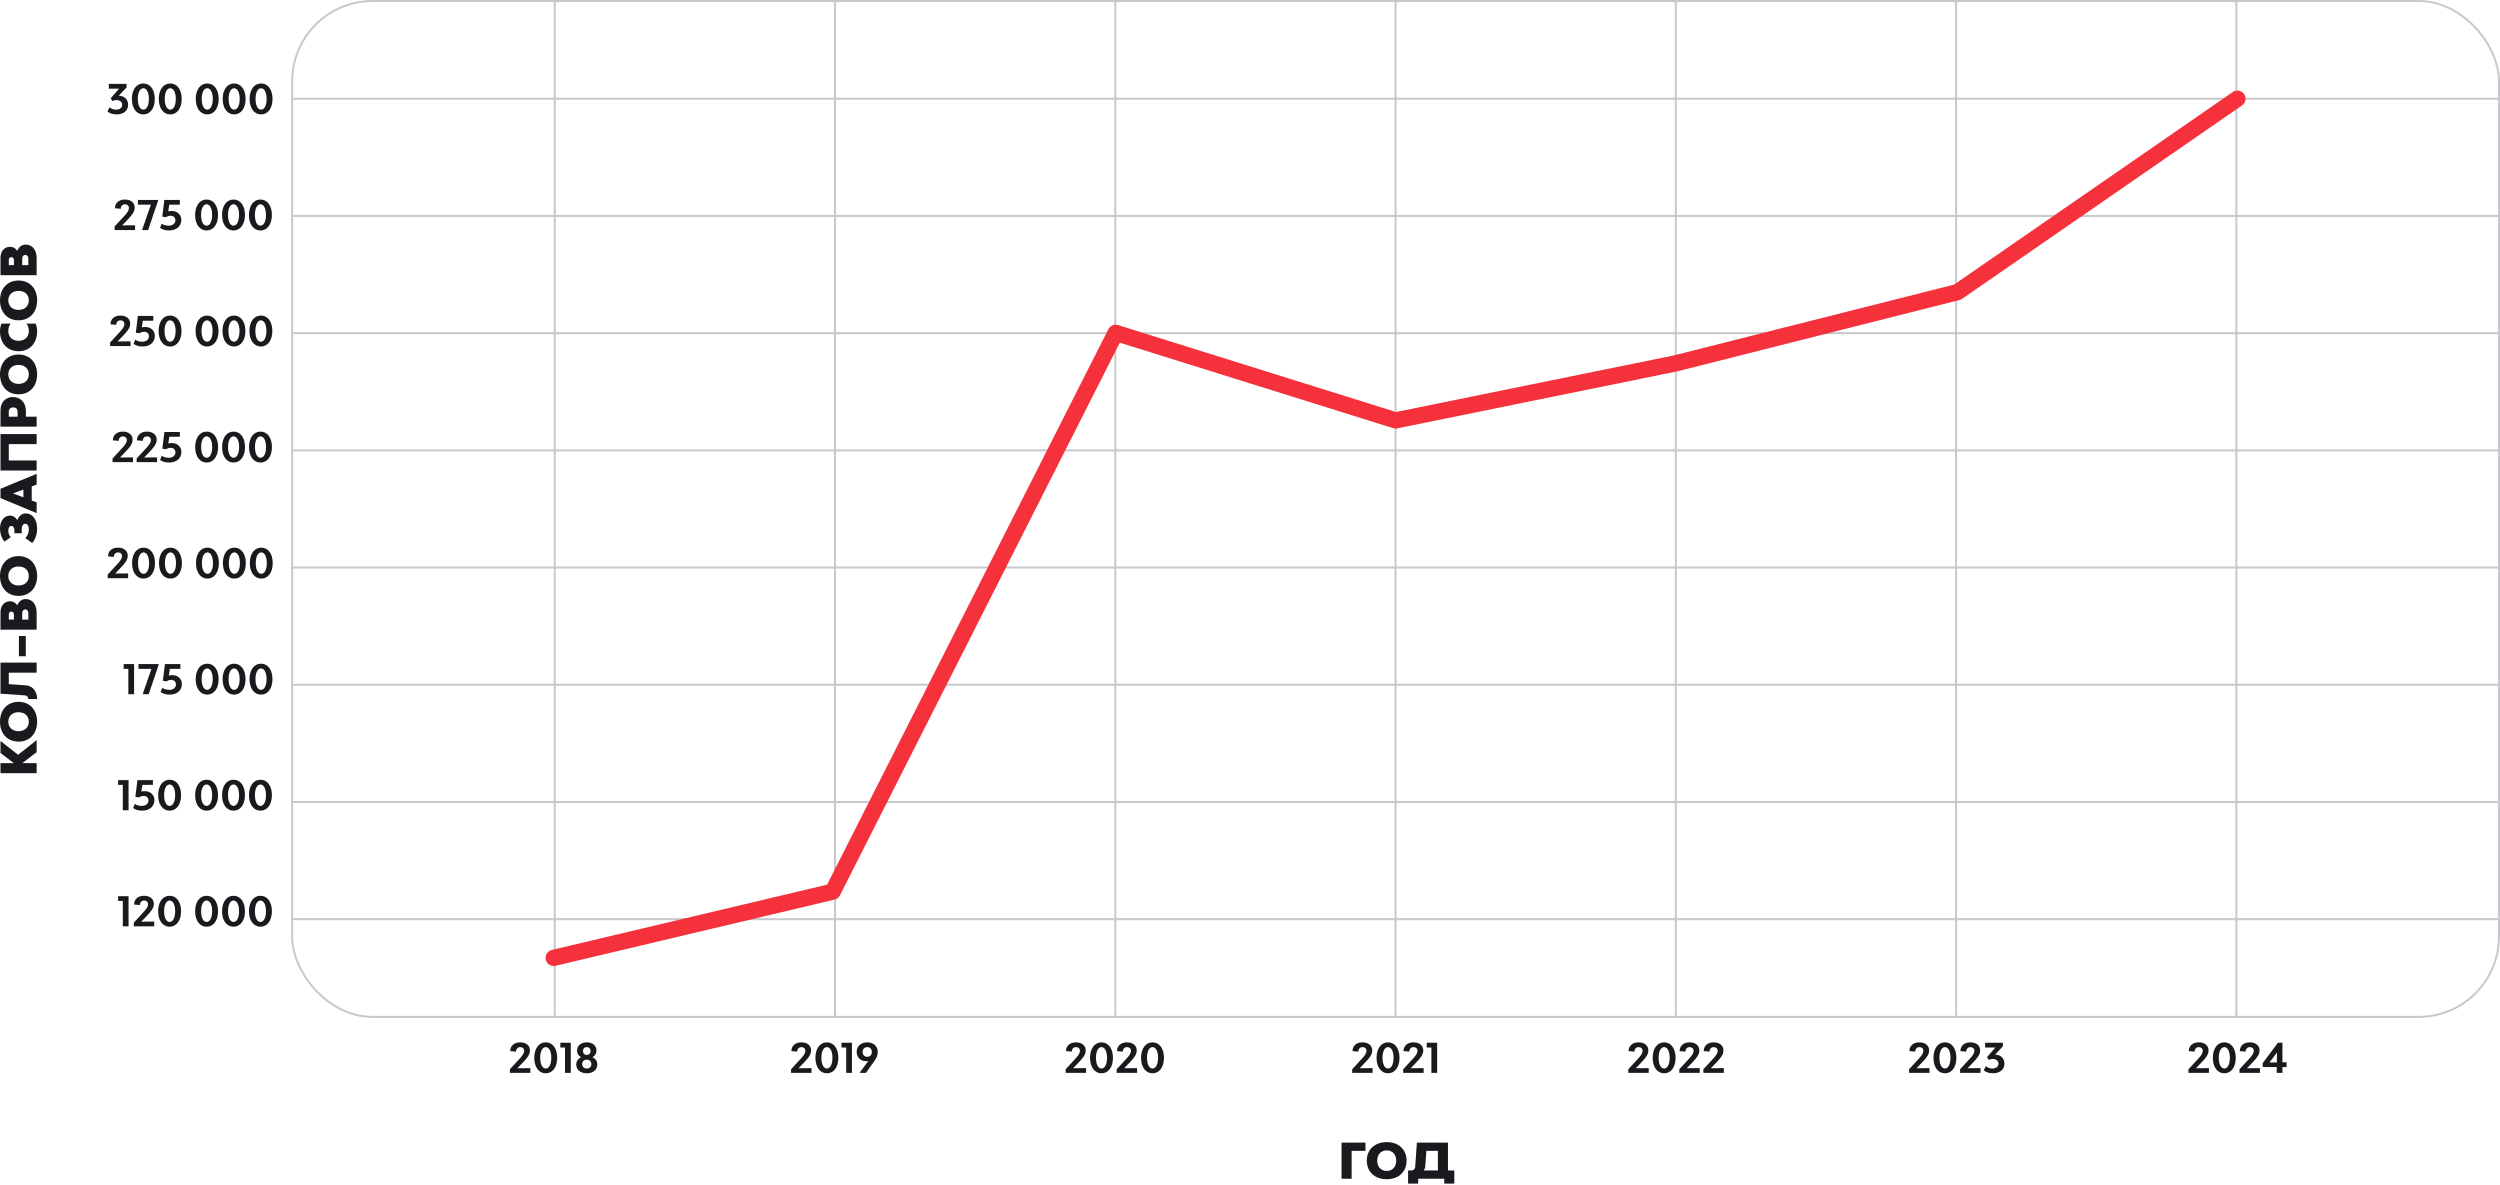 <svg width="1228" height="582" viewBox="0 0 1228 582" fill="none" xmlns="http://www.w3.org/2000/svg">
<rect x="143.5" y="0.5" width="1084" height="499" rx="39.5" stroke="#C8C9CC"/>
<rect x="143" y="48" width="1085" height="1" fill="#C8C9CC"/>
<rect x="143" y="105.571" width="1085" height="1" fill="#C8C9CC"/>
<rect x="143" y="163.143" width="1085" height="1" fill="#C8C9CC"/>
<rect x="143" y="220.714" width="1085" height="1" fill="#C8C9CC"/>
<rect x="143" y="278.286" width="1085" height="1" fill="#C8C9CC"/>
<rect x="143" y="335.857" width="1085" height="1" fill="#C8C9CC"/>
<rect x="143" y="393.429" width="1085" height="1" fill="#C8C9CC"/>
<rect x="143" y="451" width="1085" height="1" fill="#C8C9CC"/>
<rect x="272" width="1" height="500" fill="#C8C9CC"/>
<rect x="409.667" width="1" height="500" fill="#C8C9CC"/>
<rect x="547.333" width="1" height="500" fill="#C8C9CC"/>
<rect x="685" width="1" height="500" fill="#C8C9CC"/>
<rect x="822.667" width="1" height="500" fill="#C8C9CC"/>
<rect x="960.333" width="1" height="500" fill="#C8C9CC"/>
<rect x="1098" width="1" height="500" fill="#C8C9CC"/>
<path d="M272 470.5L409 438L548 163.5L685.5 206.5L823 178.5L961.5 143.5L1099 48.5" stroke="#F5313C" stroke-width="8" stroke-linecap="round" stroke-linejoin="round"/>
<path d="M58.352 47.02C61.112 47.08 62.932 48.86 62.932 51.46C62.932 54.3 60.772 56.2 57.292 56.2C55.472 56.2 53.732 55.66 52.772 54.72L53.832 52.66C54.552 53.42 55.692 53.86 56.972 53.86C58.852 53.86 60.012 52.9 60.012 51.48C60.012 50.06 58.892 49.16 57.192 49.16C56.432 49.16 55.772 49.32 55.172 49.64L54.412 48.22L58.492 43.54H53.452V41.2H62.172V42.96L58.352 47.02ZM70.413 56.2C67.033 56.2 64.773 53.16 64.773 48.6C64.773 44.04 67.033 41 70.413 41C73.793 41 76.033 44.04 76.033 48.6C76.033 53.16 73.793 56.2 70.413 56.2ZM70.413 53.86C72.053 53.86 73.133 51.76 73.133 48.6C73.133 45.44 72.053 43.34 70.413 43.34C68.773 43.34 67.693 45.44 67.693 48.6C67.693 51.76 68.773 53.86 70.413 53.86ZM83.636 56.2C80.256 56.2 77.996 53.16 77.996 48.6C77.996 44.04 80.256 41 83.636 41C87.016 41 89.256 44.04 89.256 48.6C89.256 53.16 87.016 56.2 83.636 56.2ZM83.636 53.86C85.276 53.86 86.356 51.76 86.356 48.6C86.356 45.44 85.276 43.34 83.636 43.34C81.996 43.34 80.916 45.44 80.916 48.6C80.916 51.76 81.996 53.86 83.636 53.86ZM101.8 56.2C98.42 56.2 96.16 53.16 96.16 48.6C96.16 44.04 98.42 41 101.8 41C105.18 41 107.42 44.04 107.42 48.6C107.42 53.16 105.18 56.2 101.8 56.2ZM101.8 53.86C103.44 53.86 104.52 51.76 104.52 48.6C104.52 45.44 103.44 43.34 101.8 43.34C100.16 43.34 99.08 45.44 99.08 48.6C99.08 51.76 100.16 53.86 101.8 53.86ZM115.022 56.2C111.642 56.2 109.382 53.16 109.382 48.6C109.382 44.04 111.642 41 115.022 41C118.402 41 120.642 44.04 120.642 48.6C120.642 53.16 118.402 56.2 115.022 56.2ZM115.022 53.86C116.662 53.86 117.742 51.76 117.742 48.6C117.742 45.44 116.662 43.34 115.022 43.34C113.382 43.34 112.302 45.44 112.302 48.6C112.302 51.76 113.382 53.86 115.022 53.86ZM128.245 56.2C124.865 56.2 122.605 53.16 122.605 48.6C122.605 44.04 124.865 41 128.245 41C131.625 41 133.865 44.04 133.865 48.6C133.865 53.16 131.625 56.2 128.245 56.2ZM128.245 53.86C129.885 53.86 130.965 51.76 130.965 48.6C130.965 45.44 129.885 43.34 128.245 43.34C126.605 43.34 125.525 45.44 125.525 48.6C125.525 51.76 126.605 53.86 128.245 53.86Z" fill="#1A1A1E"/>
<path d="M56.309 113V111.22L60.889 106.26C61.669 105.4 63.329 103.72 63.329 102.18C63.329 101.08 62.549 100.34 61.409 100.34C60.149 100.34 59.329 101.24 59.329 102.56L56.469 102.3C56.469 99.72 58.409 98 61.329 98C64.249 98 66.169 99.56 66.169 101.96C66.169 104.06 64.729 105.76 62.749 107.84L59.989 110.72L66.349 110.66V113H56.309ZM67.745 98.2H77.765L72.765 113H69.785L74.105 100.54H67.745V98.2ZM83.066 113.2C81.226 113.2 79.646 112.76 78.606 111.88L79.446 109.84C80.306 110.54 81.546 110.86 82.806 110.86C84.806 110.86 86.146 109.8 86.146 108.22C86.146 106.86 85.206 105.96 83.766 105.96C82.886 105.96 82.066 106.26 81.586 106.68L79.706 106.42L80.726 98.2H88.326V100.54H83.146L82.646 103.84C83.066 103.72 83.606 103.62 84.266 103.62C87.066 103.62 89.066 105.38 89.066 108.02C89.066 111.14 86.606 113.2 83.066 113.2ZM101.483 113.2C98.103 113.2 95.843 110.16 95.843 105.6C95.843 101.04 98.103 98 101.483 98C104.863 98 107.103 101.04 107.103 105.6C107.103 110.16 104.863 113.2 101.483 113.2ZM101.483 110.86C103.123 110.86 104.203 108.76 104.203 105.6C104.203 102.44 103.123 100.34 101.483 100.34C99.843 100.34 98.763 102.44 98.763 105.6C98.763 108.76 99.843 110.86 101.483 110.86ZM114.706 113.2C111.326 113.2 109.066 110.16 109.066 105.6C109.066 101.04 111.326 98 114.706 98C118.086 98 120.326 101.04 120.326 105.6C120.326 110.16 118.086 113.2 114.706 113.2ZM114.706 110.86C116.346 110.86 117.426 108.76 117.426 105.6C117.426 102.44 116.346 100.34 114.706 100.34C113.066 100.34 111.986 102.44 111.986 105.6C111.986 108.76 113.066 110.86 114.706 110.86ZM127.929 113.2C124.549 113.2 122.289 110.16 122.289 105.6C122.289 101.04 124.549 98 127.929 98C131.309 98 133.549 101.04 133.549 105.6C133.549 110.16 131.309 113.2 127.929 113.2ZM127.929 110.86C129.569 110.86 130.649 108.76 130.649 105.6C130.649 102.44 129.569 100.34 127.929 100.34C126.289 100.34 125.209 102.44 125.209 105.6C125.209 108.76 126.289 110.86 127.929 110.86Z" fill="#1A1A1E"/>
<path d="M54.088 170V168.22L58.668 163.26C59.448 162.4 61.108 160.72 61.108 159.18C61.108 158.08 60.328 157.34 59.188 157.34C57.928 157.34 57.108 158.24 57.108 159.56L54.248 159.3C54.248 156.72 56.188 155 59.108 155C62.028 155 63.948 156.56 63.948 158.96C63.948 161.06 62.508 162.76 60.528 164.84L57.768 167.72L64.128 167.66V170H54.088ZM70.064 170.2C68.224 170.2 66.644 169.76 65.604 168.88L66.444 166.84C67.304 167.54 68.544 167.86 69.804 167.86C71.804 167.86 73.144 166.8 73.144 165.22C73.144 163.86 72.204 162.96 70.764 162.96C69.884 162.96 69.064 163.26 68.584 163.68L66.704 163.42L67.724 155.2H75.324V157.54H70.144L69.644 160.84C70.064 160.72 70.604 160.62 71.264 160.62C74.064 160.62 76.064 162.38 76.064 165.02C76.064 168.14 73.604 170.2 70.064 170.2ZM83.54 170.2C80.16 170.2 77.9 167.16 77.9 162.6C77.9 158.04 80.16 155 83.54 155C86.92 155 89.16 158.04 89.16 162.6C89.16 167.16 86.92 170.2 83.54 170.2ZM83.54 167.86C85.18 167.86 86.26 165.76 86.26 162.6C86.26 159.44 85.18 157.34 83.54 157.34C81.9 157.34 80.82 159.44 80.82 162.6C80.82 165.76 81.9 167.86 83.54 167.86ZM101.704 170.2C98.324 170.2 96.064 167.16 96.064 162.6C96.064 158.04 98.324 155 101.704 155C105.084 155 107.324 158.04 107.324 162.6C107.324 167.16 105.084 170.2 101.704 170.2ZM101.704 167.86C103.344 167.86 104.424 165.76 104.424 162.6C104.424 159.44 103.344 157.34 101.704 157.34C100.064 157.34 98.984 159.44 98.984 162.6C98.984 165.76 100.064 167.86 101.704 167.86ZM114.927 170.2C111.547 170.2 109.287 167.16 109.287 162.6C109.287 158.04 111.547 155 114.927 155C118.307 155 120.547 158.04 120.547 162.6C120.547 167.16 118.307 170.2 114.927 170.2ZM114.927 167.86C116.567 167.86 117.647 165.76 117.647 162.6C117.647 159.44 116.567 157.34 114.927 157.34C113.287 157.34 112.207 159.44 112.207 162.6C112.207 165.76 113.287 167.86 114.927 167.86ZM128.149 170.2C124.769 170.2 122.509 167.16 122.509 162.6C122.509 158.04 124.769 155 128.149 155C131.529 155 133.769 158.04 133.769 162.6C133.769 167.16 131.529 170.2 128.149 170.2ZM128.149 167.86C129.789 167.86 130.869 165.76 130.869 162.6C130.869 159.44 129.789 157.34 128.149 157.34C126.509 157.34 125.429 159.44 125.429 162.6C125.429 165.76 126.509 167.86 128.149 167.86Z" fill="#1A1A1E"/>
<path d="M55.281 227V225.22L59.861 220.26C60.641 219.4 62.301 217.72 62.301 216.18C62.301 215.08 61.521 214.34 60.381 214.34C59.121 214.34 58.301 215.24 58.301 216.56L55.441 216.3C55.441 213.72 57.381 212 60.301 212C63.221 212 65.141 213.56 65.141 215.96C65.141 218.06 63.701 219.76 61.721 221.84L58.961 224.72L65.321 224.66V227H55.281ZM67.117 227V225.22L71.697 220.26C72.477 219.4 74.137 217.72 74.137 216.18C74.137 215.08 73.357 214.34 72.217 214.34C70.957 214.34 70.137 215.24 70.137 216.56L67.277 216.3C67.277 213.72 69.217 212 72.137 212C75.057 212 76.977 213.56 76.977 215.96C76.977 218.06 75.537 219.76 73.557 221.84L70.797 224.72L77.157 224.66V227H67.117ZM83.093 227.2C81.253 227.2 79.673 226.76 78.633 225.88L79.473 223.84C80.333 224.54 81.573 224.86 82.833 224.86C84.833 224.86 86.173 223.8 86.173 222.22C86.173 220.86 85.233 219.96 83.793 219.96C82.913 219.96 82.093 220.26 81.613 220.68L79.733 220.42L80.753 212.2H88.353V214.54H83.173L82.673 217.84C83.093 217.72 83.633 217.62 84.293 217.62C87.093 217.62 89.093 219.38 89.093 222.02C89.093 225.14 86.633 227.2 83.093 227.2ZM101.511 227.2C98.131 227.2 95.871 224.16 95.871 219.6C95.871 215.04 98.131 212 101.511 212C104.891 212 107.131 215.04 107.131 219.6C107.131 224.16 104.891 227.2 101.511 227.2ZM101.511 224.86C103.151 224.86 104.231 222.76 104.231 219.6C104.231 216.44 103.151 214.34 101.511 214.34C99.871 214.34 98.791 216.44 98.791 219.6C98.791 222.76 99.871 224.86 101.511 224.86ZM114.733 227.2C111.353 227.2 109.093 224.16 109.093 219.6C109.093 215.04 111.353 212 114.733 212C118.113 212 120.353 215.04 120.353 219.6C120.353 224.16 118.113 227.2 114.733 227.2ZM114.733 224.86C116.373 224.86 117.453 222.76 117.453 219.6C117.453 216.44 116.373 214.34 114.733 214.34C113.093 214.34 112.013 216.44 112.013 219.6C112.013 222.76 113.093 224.86 114.733 224.86ZM127.956 227.2C124.576 227.2 122.316 224.16 122.316 219.6C122.316 215.04 124.576 212 127.956 212C131.336 212 133.576 215.04 133.576 219.6C133.576 224.16 131.336 227.2 127.956 227.2ZM127.956 224.86C129.596 224.86 130.676 222.76 130.676 219.6C130.676 216.44 129.596 214.34 127.956 214.34C126.316 214.34 125.236 216.44 125.236 219.6C125.236 222.76 126.316 224.86 127.956 224.86Z" fill="#1A1A1E"/>
<path d="M52.895 284V282.22L57.475 277.26C58.255 276.4 59.915 274.72 59.915 273.18C59.915 272.08 59.135 271.34 57.995 271.34C56.735 271.34 55.915 272.24 55.915 273.56L53.055 273.3C53.055 270.72 54.995 269 57.915 269C60.835 269 62.755 270.56 62.755 272.96C62.755 275.06 61.315 276.76 59.335 278.84L56.575 281.72L62.935 281.66V284H52.895ZM70.511 284.2C67.131 284.2 64.871 281.16 64.871 276.6C64.871 272.04 67.131 269 70.511 269C73.891 269 76.131 272.04 76.131 276.6C76.131 281.16 73.891 284.2 70.511 284.2ZM70.511 281.86C72.151 281.86 73.231 279.76 73.231 276.6C73.231 273.44 72.151 271.34 70.511 271.34C68.871 271.34 67.791 273.44 67.791 276.6C67.791 279.76 68.871 281.86 70.511 281.86ZM83.733 284.2C80.353 284.2 78.093 281.16 78.093 276.6C78.093 272.04 80.353 269 83.733 269C87.113 269 89.353 272.04 89.353 276.6C89.353 281.16 87.113 284.2 83.733 284.2ZM83.733 281.86C85.373 281.86 86.453 279.76 86.453 276.6C86.453 273.44 85.373 271.34 83.733 271.34C82.093 271.34 81.013 273.44 81.013 276.6C81.013 279.76 82.093 281.86 83.733 281.86ZM101.897 284.2C98.517 284.2 96.257 281.16 96.257 276.6C96.257 272.04 98.517 269 101.897 269C105.277 269 107.517 272.04 107.517 276.6C107.517 281.16 105.277 284.2 101.897 284.2ZM101.897 281.86C103.537 281.86 104.617 279.76 104.617 276.6C104.617 273.44 103.537 271.34 101.897 271.34C100.257 271.34 99.177 273.44 99.177 276.6C99.177 279.76 100.257 281.86 101.897 281.86ZM115.12 284.2C111.74 284.2 109.48 281.16 109.48 276.6C109.48 272.04 111.74 269 115.12 269C118.5 269 120.74 272.04 120.74 276.6C120.74 281.16 118.5 284.2 115.12 284.2ZM115.12 281.86C116.76 281.86 117.84 279.76 117.84 276.6C117.84 273.44 116.76 271.34 115.12 271.34C113.48 271.34 112.4 273.44 112.4 276.6C112.4 279.76 113.48 281.86 115.12 281.86ZM128.343 284.2C124.963 284.2 122.703 281.16 122.703 276.6C122.703 272.04 124.963 269 128.343 269C131.723 269 133.963 272.04 133.963 276.6C133.963 281.16 131.723 284.2 128.343 284.2ZM128.343 281.86C129.983 281.86 131.063 279.76 131.063 276.6C131.063 273.44 129.983 271.34 128.343 271.34C126.703 271.34 125.623 273.44 125.623 276.6C125.623 279.76 126.703 281.86 128.343 281.86Z" fill="#1A1A1E"/>
<path d="M63.045 341V328.54H60.745V326.2H65.865V341H63.045ZM68.028 326.2H78.048L73.048 341H70.068L74.388 328.54H68.028V326.2ZM83.349 341.2C81.509 341.2 79.929 340.76 78.889 339.88L79.729 337.84C80.589 338.54 81.829 338.86 83.089 338.86C85.089 338.86 86.429 337.8 86.429 336.22C86.429 334.86 85.489 333.96 84.049 333.96C83.169 333.96 82.349 334.26 81.869 334.68L79.989 334.42L81.009 326.2H88.609V328.54H83.429L82.929 331.84C83.349 331.72 83.889 331.62 84.549 331.62C87.349 331.62 89.349 333.38 89.349 336.02C89.349 339.14 86.889 341.2 83.349 341.2ZM101.766 341.2C98.386 341.2 96.126 338.16 96.126 333.6C96.126 329.04 98.386 326 101.766 326C105.146 326 107.386 329.04 107.386 333.6C107.386 338.16 105.146 341.2 101.766 341.2ZM101.766 338.86C103.406 338.86 104.486 336.76 104.486 333.6C104.486 330.44 103.406 328.34 101.766 328.34C100.126 328.34 99.046 330.44 99.046 333.6C99.046 336.76 100.126 338.86 101.766 338.86ZM114.989 341.2C111.609 341.2 109.349 338.16 109.349 333.6C109.349 329.04 111.609 326 114.989 326C118.369 326 120.609 329.04 120.609 333.6C120.609 338.16 118.369 341.2 114.989 341.2ZM114.989 338.86C116.629 338.86 117.709 336.76 117.709 333.6C117.709 330.44 116.629 328.34 114.989 328.34C113.349 328.34 112.269 330.44 112.269 333.6C112.269 336.76 113.349 338.86 114.989 338.86ZM128.212 341.2C124.832 341.2 122.572 338.16 122.572 333.6C122.572 329.04 124.832 326 128.212 326C131.592 326 133.832 329.04 133.832 333.6C133.832 338.16 131.592 341.2 128.212 341.2ZM128.212 338.86C129.852 338.86 130.932 336.76 130.932 333.6C130.932 330.44 129.852 328.34 128.212 328.34C126.572 328.34 125.492 330.44 125.492 333.6C125.492 336.76 126.572 338.86 128.212 338.86Z" fill="#1A1A1E"/>
<path d="M60.325 398V385.54H58.025V383.2H63.145V398H60.325ZM69.847 398.2C68.007 398.2 66.427 397.76 65.387 396.88L66.227 394.84C67.087 395.54 68.327 395.86 69.587 395.86C71.587 395.86 72.927 394.8 72.927 393.22C72.927 391.86 71.987 390.96 70.547 390.96C69.667 390.96 68.847 391.26 68.367 391.68L66.487 391.42L67.507 383.2H75.107V385.54H69.927L69.427 388.84C69.847 388.72 70.387 388.62 71.047 388.62C73.847 388.62 75.847 390.38 75.847 393.02C75.847 396.14 73.387 398.2 69.847 398.2ZM83.323 398.2C79.943 398.2 77.683 395.16 77.683 390.6C77.683 386.04 79.943 383 83.323 383C86.703 383 88.943 386.04 88.943 390.6C88.943 395.16 86.703 398.2 83.323 398.2ZM83.323 395.86C84.963 395.86 86.043 393.76 86.043 390.6C86.043 387.44 84.963 385.34 83.323 385.34C81.683 385.34 80.603 387.44 80.603 390.6C80.603 393.76 81.683 395.86 83.323 395.86ZM101.487 398.2C98.107 398.2 95.847 395.16 95.847 390.6C95.847 386.04 98.107 383 101.487 383C104.867 383 107.107 386.04 107.107 390.6C107.107 395.16 104.867 398.2 101.487 398.2ZM101.487 395.86C103.127 395.86 104.207 393.76 104.207 390.6C104.207 387.44 103.127 385.34 101.487 385.34C99.847 385.34 98.767 387.44 98.767 390.6C98.767 393.76 99.847 395.86 101.487 395.86ZM114.71 398.2C111.33 398.2 109.07 395.16 109.07 390.6C109.07 386.04 111.33 383 114.71 383C118.09 383 120.33 386.04 120.33 390.6C120.33 395.16 118.09 398.2 114.71 398.2ZM114.71 395.86C116.35 395.86 117.43 393.76 117.43 390.6C117.43 387.44 116.35 385.34 114.71 385.34C113.07 385.34 111.99 387.44 111.99 390.6C111.99 393.76 113.07 395.86 114.71 395.86ZM127.933 398.2C124.553 398.2 122.293 395.16 122.293 390.6C122.293 386.04 124.553 383 127.933 383C131.312 383 133.553 386.04 133.553 390.6C133.553 395.16 131.312 398.2 127.933 398.2ZM127.933 395.86C129.573 395.86 130.653 393.76 130.653 390.6C130.653 387.44 129.573 385.34 127.933 385.34C126.293 385.34 125.213 387.44 125.213 390.6C125.213 393.76 126.293 395.86 127.933 395.86Z" fill="#1A1A1E"/>
<path d="M60.325 455V442.54H58.025V440.2H63.145V455H60.325ZM65.707 455V453.22L70.287 448.26C71.067 447.4 72.727 445.72 72.727 444.18C72.727 443.08 71.947 442.34 70.807 442.34C69.547 442.34 68.727 443.24 68.727 444.56L65.867 444.3C65.867 441.72 67.807 440 70.727 440C73.647 440 75.567 441.56 75.567 443.96C75.567 446.06 74.127 447.76 72.147 449.84L69.387 452.72L75.747 452.66V455H65.707ZM83.323 455.2C79.943 455.2 77.683 452.16 77.683 447.6C77.683 443.04 79.943 440 83.323 440C86.703 440 88.943 443.04 88.943 447.6C88.943 452.16 86.703 455.2 83.323 455.2ZM83.323 452.86C84.963 452.86 86.043 450.76 86.043 447.6C86.043 444.44 84.963 442.34 83.323 442.34C81.683 442.34 80.603 444.44 80.603 447.6C80.603 450.76 81.683 452.86 83.323 452.86ZM101.487 455.2C98.107 455.2 95.847 452.16 95.847 447.6C95.847 443.04 98.107 440 101.487 440C104.867 440 107.107 443.04 107.107 447.6C107.107 452.16 104.867 455.2 101.487 455.2ZM101.487 452.86C103.127 452.86 104.207 450.76 104.207 447.6C104.207 444.44 103.127 442.34 101.487 442.34C99.847 442.34 98.767 444.44 98.767 447.6C98.767 450.76 99.847 452.86 101.487 452.86ZM114.71 455.2C111.33 455.2 109.07 452.16 109.07 447.6C109.07 443.04 111.33 440 114.71 440C118.09 440 120.33 443.04 120.33 447.6C120.33 452.16 118.09 455.2 114.71 455.2ZM114.71 452.86C116.35 452.86 117.43 450.76 117.43 447.6C117.43 444.44 116.35 442.34 114.71 442.34C113.07 442.34 111.99 444.44 111.99 447.6C111.99 450.76 113.07 452.86 114.71 452.86ZM127.933 455.2C124.553 455.2 122.293 452.16 122.293 447.6C122.293 443.04 124.553 440 127.933 440C131.312 440 133.553 443.04 133.553 447.6C133.553 452.16 131.312 455.2 127.933 455.2ZM127.933 452.86C129.573 452.86 130.653 450.76 130.653 447.6C130.653 444.44 129.573 442.34 127.933 442.34C126.293 442.34 125.213 444.44 125.213 447.6C125.213 450.76 126.293 452.86 127.933 452.86Z" fill="#1A1A1E"/>
<path d="M250.457 527V525.22L255.037 520.26C255.817 519.4 257.477 517.72 257.477 516.18C257.477 515.08 256.697 514.34 255.557 514.34C254.297 514.34 253.477 515.24 253.477 516.56L250.617 516.3C250.617 513.72 252.557 512 255.477 512C258.397 512 260.317 513.56 260.317 515.96C260.317 518.06 258.877 519.76 256.897 521.84L254.137 524.72L260.497 524.66V527H250.457ZM268.073 527.2C264.693 527.2 262.433 524.16 262.433 519.6C262.433 515.04 264.693 512 268.073 512C271.453 512 273.693 515.04 273.693 519.6C273.693 524.16 271.453 527.2 268.073 527.2ZM268.073 524.86C269.713 524.86 270.793 522.76 270.793 519.6C270.793 516.44 269.713 514.34 268.073 514.34C266.433 514.34 265.353 516.44 265.353 519.6C265.353 522.76 266.433 524.86 268.073 524.86ZM277.536 527V514.54H275.236V512.2H280.356V527H277.536ZM290.998 519.3C292.498 519.98 293.398 521.24 293.398 522.86C293.398 525.46 291.338 527.2 288.238 527.2C285.118 527.2 283.058 525.48 283.058 522.92C283.058 521.28 283.958 520 285.458 519.3C284.198 518.66 283.458 517.52 283.458 516.08C283.458 513.62 285.358 512 288.238 512C291.098 512 292.998 513.62 292.998 516.04C292.998 517.48 292.258 518.64 290.998 519.3ZM288.218 514.34C287.098 514.34 286.358 515.12 286.358 516.26C286.358 517.42 287.098 518.18 288.218 518.18C289.338 518.18 290.078 517.42 290.078 516.26C290.078 515.12 289.338 514.34 288.218 514.34ZM288.218 524.86C289.578 524.86 290.478 524 290.478 522.7C290.478 521.38 289.578 520.5 288.218 520.5C286.858 520.5 285.958 521.38 285.958 522.7C285.958 524 286.858 524.86 288.218 524.86Z" fill="#1A1A1E"/>
<path d="M388.564 527V525.22L393.144 520.26C393.924 519.4 395.584 517.72 395.584 516.18C395.584 515.08 394.804 514.34 393.664 514.34C392.404 514.34 391.584 515.24 391.584 516.56L388.724 516.3C388.724 513.72 390.664 512 393.584 512C396.504 512 398.424 513.56 398.424 515.96C398.424 518.06 396.984 519.76 395.004 521.84L392.244 524.72L398.604 524.66V527H388.564ZM406.18 527.2C402.8 527.2 400.54 524.16 400.54 519.6C400.54 515.04 402.8 512 406.18 512C409.56 512 411.8 515.04 411.8 519.6C411.8 524.16 409.56 527.2 406.18 527.2ZM406.18 524.86C407.82 524.86 408.9 522.76 408.9 519.6C408.9 516.44 407.82 514.34 406.18 514.34C404.54 514.34 403.46 516.44 403.46 519.6C403.46 522.76 404.54 524.86 406.18 524.86ZM415.643 527V514.54H413.343V512.2H418.463V527H415.643ZM425.965 512C429.065 512 431.145 513.88 431.145 516.7C431.145 518.4 430.565 519.66 429.545 521.08L425.365 527H422.185L426.505 521.18C426.185 521.24 425.805 521.26 425.385 521.26C422.865 521.26 420.785 519.46 420.785 516.74C420.785 513.9 422.865 512 425.965 512ZM423.725 516.72C423.725 518.14 424.625 519.12 425.985 519.12C427.325 519.12 428.245 518.14 428.245 516.72C428.245 515.28 427.325 514.34 425.985 514.34C424.625 514.34 423.725 515.28 423.725 516.72Z" fill="#1A1A1E"/>
<path d="M523.448 527V525.22L528.028 520.26C528.808 519.4 530.468 517.72 530.468 516.18C530.468 515.08 529.688 514.34 528.548 514.34C527.288 514.34 526.468 515.24 526.468 516.56L523.608 516.3C523.608 513.72 525.548 512 528.468 512C531.388 512 533.308 513.56 533.308 515.96C533.308 518.06 531.868 519.76 529.888 521.84L527.128 524.72L533.488 524.66V527H523.448ZM541.064 527.2C537.684 527.2 535.424 524.16 535.424 519.6C535.424 515.04 537.684 512 541.064 512C544.444 512 546.684 515.04 546.684 519.6C546.684 524.16 544.444 527.2 541.064 527.2ZM541.064 524.86C542.704 524.86 543.784 522.76 543.784 519.6C543.784 516.44 542.704 514.34 541.064 514.34C539.424 514.34 538.344 516.44 538.344 519.6C538.344 522.76 539.424 524.86 541.064 524.86ZM548.507 527V525.22L553.087 520.26C553.867 519.4 555.527 517.72 555.527 516.18C555.527 515.08 554.747 514.34 553.607 514.34C552.347 514.34 551.527 515.24 551.527 516.56L548.667 516.3C548.667 513.72 550.607 512 553.527 512C556.447 512 558.367 513.56 558.367 515.96C558.367 518.06 556.927 519.76 554.947 521.84L552.187 524.72L558.547 524.66V527H548.507ZM566.123 527.2C562.743 527.2 560.483 524.16 560.483 519.6C560.483 515.04 562.743 512 566.123 512C569.503 512 571.743 515.04 571.743 519.6C571.743 524.16 569.503 527.2 566.123 527.2ZM566.123 524.86C567.763 524.86 568.843 522.76 568.843 519.6C568.843 516.44 567.763 514.34 566.123 514.34C564.483 514.34 563.403 516.44 563.403 519.6C563.403 522.76 564.483 524.86 566.123 524.86Z" fill="#1A1A1E"/>
<path d="M664.192 527V525.22L668.772 520.26C669.552 519.4 671.212 517.72 671.212 516.18C671.212 515.08 670.432 514.34 669.292 514.34C668.032 514.34 667.212 515.24 667.212 516.56L664.352 516.3C664.352 513.72 666.292 512 669.212 512C672.132 512 674.052 513.56 674.052 515.96C674.052 518.06 672.612 519.76 670.632 521.84L667.872 524.72L674.232 524.66V527H664.192ZM681.808 527.2C678.428 527.2 676.168 524.16 676.168 519.6C676.168 515.04 678.428 512 681.808 512C685.188 512 687.428 515.04 687.428 519.6C687.428 524.16 685.188 527.2 681.808 527.2ZM681.808 524.86C683.448 524.86 684.528 522.76 684.528 519.6C684.528 516.44 683.448 514.34 681.808 514.34C680.168 514.34 679.088 516.44 679.088 519.6C679.088 522.76 680.168 524.86 681.808 524.86ZM689.25 527V525.22L693.83 520.26C694.61 519.4 696.27 517.72 696.27 516.18C696.27 515.08 695.49 514.34 694.35 514.34C693.09 514.34 692.27 515.24 692.27 516.56L689.41 516.3C689.41 513.72 691.35 512 694.27 512C697.19 512 699.11 513.56 699.11 515.96C699.11 518.06 697.67 519.76 695.69 521.84L692.93 524.72L699.29 524.66V527H689.25ZM703.106 527V514.54H700.806V512.2H705.926V527H703.106Z" fill="#1A1A1E"/>
<path d="M799.808 527V525.22L804.388 520.26C805.168 519.4 806.828 517.72 806.828 516.18C806.828 515.08 806.048 514.34 804.908 514.34C803.648 514.34 802.828 515.24 802.828 516.56L799.968 516.3C799.968 513.72 801.908 512 804.828 512C807.748 512 809.668 513.56 809.668 515.96C809.668 518.06 808.228 519.76 806.248 521.84L803.488 524.72L809.848 524.66V527H799.808ZM817.424 527.2C814.044 527.2 811.784 524.16 811.784 519.6C811.784 515.04 814.044 512 817.424 512C820.804 512 823.044 515.04 823.044 519.6C823.044 524.16 820.804 527.2 817.424 527.2ZM817.424 524.86C819.064 524.86 820.144 522.76 820.144 519.6C820.144 516.44 819.064 514.34 817.424 514.34C815.784 514.34 814.704 516.44 814.704 519.6C814.704 522.76 815.784 524.86 817.424 524.86ZM824.867 527V525.22L829.447 520.26C830.227 519.4 831.887 517.72 831.887 516.18C831.887 515.08 831.107 514.34 829.967 514.34C828.707 514.34 827.887 515.24 827.887 516.56L825.027 516.3C825.027 513.72 826.967 512 829.887 512C832.807 512 834.727 513.56 834.727 515.96C834.727 518.06 833.287 519.76 831.307 521.84L828.547 524.72L834.907 524.66V527H824.867ZM836.703 527V525.22L841.283 520.26C842.063 519.4 843.723 517.72 843.723 516.18C843.723 515.08 842.943 514.34 841.803 514.34C840.543 514.34 839.723 515.24 839.723 516.56L836.863 516.3C836.863 513.72 838.803 512 841.723 512C844.643 512 846.563 513.56 846.563 515.96C846.563 518.06 845.123 519.76 843.143 521.84L840.383 524.72L846.743 524.66V527H836.703Z" fill="#1A1A1E"/>
<path d="M937.739 527V525.22L942.319 520.26C943.099 519.4 944.759 517.72 944.759 516.18C944.759 515.08 943.979 514.34 942.839 514.34C941.579 514.34 940.759 515.24 940.759 516.56L937.899 516.3C937.899 513.72 939.839 512 942.759 512C945.679 512 947.599 513.56 947.599 515.96C947.599 518.06 946.159 519.76 944.179 521.84L941.419 524.72L947.779 524.66V527H937.739ZM955.355 527.2C951.975 527.2 949.715 524.16 949.715 519.6C949.715 515.04 951.975 512 955.355 512C958.735 512 960.975 515.04 960.975 519.6C960.975 524.16 958.735 527.2 955.355 527.2ZM955.355 524.86C956.995 524.86 958.075 522.76 958.075 519.6C958.075 516.44 956.995 514.34 955.355 514.34C953.715 514.34 952.635 516.44 952.635 519.6C952.635 522.76 953.715 524.86 955.355 524.86ZM962.798 527V525.22L967.378 520.26C968.158 519.4 969.818 517.72 969.818 516.18C969.818 515.08 969.038 514.34 967.898 514.34C966.638 514.34 965.818 515.24 965.818 516.56L962.958 516.3C962.958 513.72 964.898 512 967.818 512C970.738 512 972.658 513.56 972.658 515.96C972.658 518.06 971.218 519.76 969.238 521.84L966.478 524.72L972.838 524.66V527H962.798ZM979.994 518.02C982.754 518.08 984.574 519.86 984.574 522.46C984.574 525.3 982.414 527.2 978.934 527.2C977.114 527.2 975.374 526.66 974.414 525.72L975.474 523.66C976.194 524.42 977.334 524.86 978.614 524.86C980.494 524.86 981.654 523.9 981.654 522.48C981.654 521.06 980.534 520.16 978.834 520.16C978.074 520.16 977.414 520.32 976.814 520.64L976.054 519.22L980.134 514.54H975.094V512.2H983.814V513.96L979.994 518.02Z" fill="#1A1A1E"/>
<path d="M1074.98 527V525.22L1079.56 520.26C1080.34 519.4 1082 517.72 1082 516.18C1082 515.08 1081.22 514.34 1080.08 514.34C1078.82 514.34 1078 515.24 1078 516.56L1075.14 516.3C1075.14 513.72 1077.08 512 1080 512C1082.92 512 1084.84 513.56 1084.84 515.96C1084.84 518.06 1083.4 519.76 1081.42 521.84L1078.66 524.72L1085.02 524.66V527H1074.98ZM1092.59 527.2C1089.21 527.2 1086.95 524.16 1086.95 519.6C1086.95 515.04 1089.21 512 1092.59 512C1095.97 512 1098.21 515.04 1098.21 519.6C1098.21 524.16 1095.97 527.2 1092.59 527.2ZM1092.59 524.86C1094.23 524.86 1095.31 522.76 1095.31 519.6C1095.31 516.44 1094.23 514.34 1092.59 514.34C1090.95 514.34 1089.87 516.44 1089.87 519.6C1089.87 522.76 1090.95 524.86 1092.59 524.86ZM1100.04 527V525.22L1104.62 520.26C1105.4 519.4 1107.06 517.72 1107.06 516.18C1107.06 515.08 1106.28 514.34 1105.14 514.34C1103.88 514.34 1103.06 515.24 1103.06 516.56L1100.2 516.3C1100.2 513.72 1102.14 512 1105.06 512C1107.98 512 1109.9 513.56 1109.9 515.96C1109.9 518.06 1108.46 519.76 1106.48 521.84L1103.72 524.72L1110.08 524.66V527H1100.04ZM1118.31 527V524.14H1111.45V522.2L1118.93 512.2H1121.13V521.8H1123.17V524.14H1121.13V527H1118.31ZM1114.77 521.88H1118.39L1118.43 517L1114.77 521.88Z" fill="#1A1A1E"/>
<path d="M670.732 561.24V565.32H663.916V579H658.972V561.24H670.732ZM681.163 579.24C675.283 579.24 671.371 575.592 671.371 570.12C671.371 564.648 675.283 561 681.163 561C686.995 561 690.907 564.648 690.907 570.12C690.907 575.592 686.995 579.24 681.163 579.24ZM681.163 575.16C683.947 575.16 685.819 573.144 685.819 570.12C685.819 567.096 683.947 565.08 681.163 565.08C678.355 565.08 676.483 567.096 676.483 570.12C676.483 573.144 678.355 575.16 681.163 575.16ZM711.24 574.92H714.36V581.4H709.416V579H696.6V581.4H691.656V574.92H693.336C694.344 574.92 695.064 574.248 695.136 573.24L695.976 561.24H711.24V574.92ZM699.384 574.92H706.296V565.32H700.632L700.104 572.76C700.056 573.552 699.792 574.296 699.384 574.92Z" fill="#1A1A1E"/>
<path d="M18 369.454L10.992 374.83V374.854H18V379.798H0.24V374.854H6.792L0.24 369.862V363.958L8.88 370.75L18 363.55V369.454ZM18.24 354.49C18.24 360.37 14.592 364.282 9.12 364.282C3.648 364.282 -1.43051e-06 360.37 -1.43051e-06 354.49C-1.43051e-06 348.658 3.648 344.746 9.12 344.746C14.592 344.746 18.24 348.658 18.24 354.49ZM14.16 354.49C14.16 351.706 12.144 349.834 9.12 349.834C6.096 349.834 4.08 351.706 4.08 354.49C4.08 357.298 6.096 359.17 9.12 359.17C12.144 359.17 14.16 357.298 14.16 354.49ZM0.24 325.469H18V330.413H4.32V336.053L12.672 336.629C16.008 336.845 18.24 339.533 18.24 343.373H13.92C13.92 342.365 13.248 341.645 12.24 341.573L0.24 340.733L0.24 325.469ZM12.672 322.364H9.288V312.404H12.672V322.364ZM8.472 297.322C9.24 295.402 10.728 294.25 12.624 294.25C15.84 294.25 18 296.89 18 300.898V309.298H0.24L0.24 300.706C0.24 297.49 2.16 295.33 5.064 295.33C6.432 295.33 7.608 296.05 8.472 297.322ZM4.32 304.354H6.84V301.93C6.84 301.018 6.336 300.418 5.568 300.418C4.824 300.418 4.32 300.994 4.32 301.81V304.354ZM13.92 301.138C13.92 300.058 13.32 299.338 12.408 299.338C11.52 299.338 10.92 300.058 10.92 301.09V304.354H13.92V301.138ZM18.24 282.912C18.24 288.792 14.592 292.704 9.12 292.704C3.648 292.704 -1.43051e-06 288.792 -1.43051e-06 282.912C-1.43051e-06 277.08 3.648 273.168 9.12 273.168C14.592 273.168 18.24 277.08 18.24 282.912ZM14.16 282.912C14.16 280.128 12.144 278.256 9.12 278.256C6.096 278.256 4.08 280.128 4.08 282.912C4.08 285.72 6.096 287.592 9.12 287.592C12.144 287.592 14.16 285.72 14.16 282.912ZM8.496 255.495C9.288 253.431 10.752 252.183 12.624 252.183C15.984 252.183 18.24 255.207 18.24 259.791C18.24 262.119 17.64 264.423 15.84 266.751L12.48 264.351C13.728 262.911 14.16 261.471 14.16 260.031C14.16 258.375 13.464 257.271 12.408 257.271C11.376 257.271 10.68 258.279 10.68 259.743V261.951H7.08V260.583C7.08 259.239 6.48 258.351 5.568 258.351C4.68 258.351 4.08 259.311 4.08 260.703C4.08 261.759 4.368 262.815 5.28 263.871L2.16 266.031C0.528 263.895 -1.43051e-06 261.735 -1.43051e-06 259.599C-1.43051e-06 255.807 2.016 253.263 5.064 253.263C6.456 253.263 7.656 254.079 8.496 255.495ZM18 238.024L15.576 238.936V245.848L18 246.76V252.04L0.24 244.672L0.24 240.088L18 232.744L18 238.024ZM11.496 244.288V240.472L6.408 242.368L11.496 244.288ZM0.24 231.11L0.24 213.206H18V218.15H4.32L4.32 226.166H18V231.11H0.24ZM0.24 201.651C0.24 197.667 2.664 195.027 6.312 195.027C10.152 195.027 12.72 197.763 12.72 201.915V204.651H18V209.595H0.24V201.651ZM8.64 202.155C8.64 200.811 7.776 200.115 6.48 200.115C5.184 200.115 4.32 200.907 4.32 202.155V204.651H8.64V202.155ZM18.24 183.888C18.24 189.768 14.592 193.68 9.12 193.68C3.648 193.68 -1.43051e-06 189.768 -1.43051e-06 183.888C-1.43051e-06 178.056 3.648 174.144 9.12 174.144C14.592 174.144 18.24 178.056 18.24 183.888ZM14.16 183.888C14.16 181.104 12.144 179.232 9.12 179.232C6.096 179.232 4.08 181.104 4.08 183.888C4.08 186.696 6.096 188.568 9.12 188.568C12.144 188.568 14.16 186.696 14.16 183.888ZM18.24 162.724C18.24 168.604 14.592 172.516 9.12 172.516C3.648 172.516 -1.43051e-06 168.604 -1.43051e-06 162.724C-1.43051e-06 161.356 0.216 160.108 0.768 158.956H5.256C4.512 159.748 4.08 161.044 4.08 162.652C4.08 165.508 6.096 167.404 9.12 167.404C12.144 167.404 14.16 165.508 14.16 162.652C14.16 161.044 13.704 159.748 12.984 158.956H17.472C18.024 160.108 18.24 161.356 18.24 162.724ZM18.24 147.537C18.24 153.417 14.592 157.329 9.12 157.329C3.648 157.329 -1.43051e-06 153.417 -1.43051e-06 147.537C-1.43051e-06 141.705 3.648 137.793 9.12 137.793C14.592 137.793 18.24 141.705 18.24 147.537ZM14.16 147.537C14.16 144.753 12.144 142.881 9.12 142.881C6.096 142.881 4.08 144.753 4.08 147.537C4.08 150.345 6.096 152.217 9.12 152.217C12.144 152.217 14.16 150.345 14.16 147.537ZM8.472 123.204C9.24 121.284 10.728 120.132 12.624 120.132C15.84 120.132 18 122.772 18 126.78V135.18H0.24L0.24 126.588C0.24 123.372 2.16 121.212 5.064 121.212C6.432 121.212 7.608 121.932 8.472 123.204ZM4.32 130.236H6.84V127.812C6.84 126.9 6.336 126.3 5.568 126.3C4.824 126.3 4.32 126.876 4.32 127.692V130.236ZM13.92 127.02C13.92 125.94 13.32 125.22 12.408 125.22C11.52 125.22 10.92 125.94 10.92 126.972V130.236H13.92V127.02Z" fill="#1A1A1E"/>
</svg>
